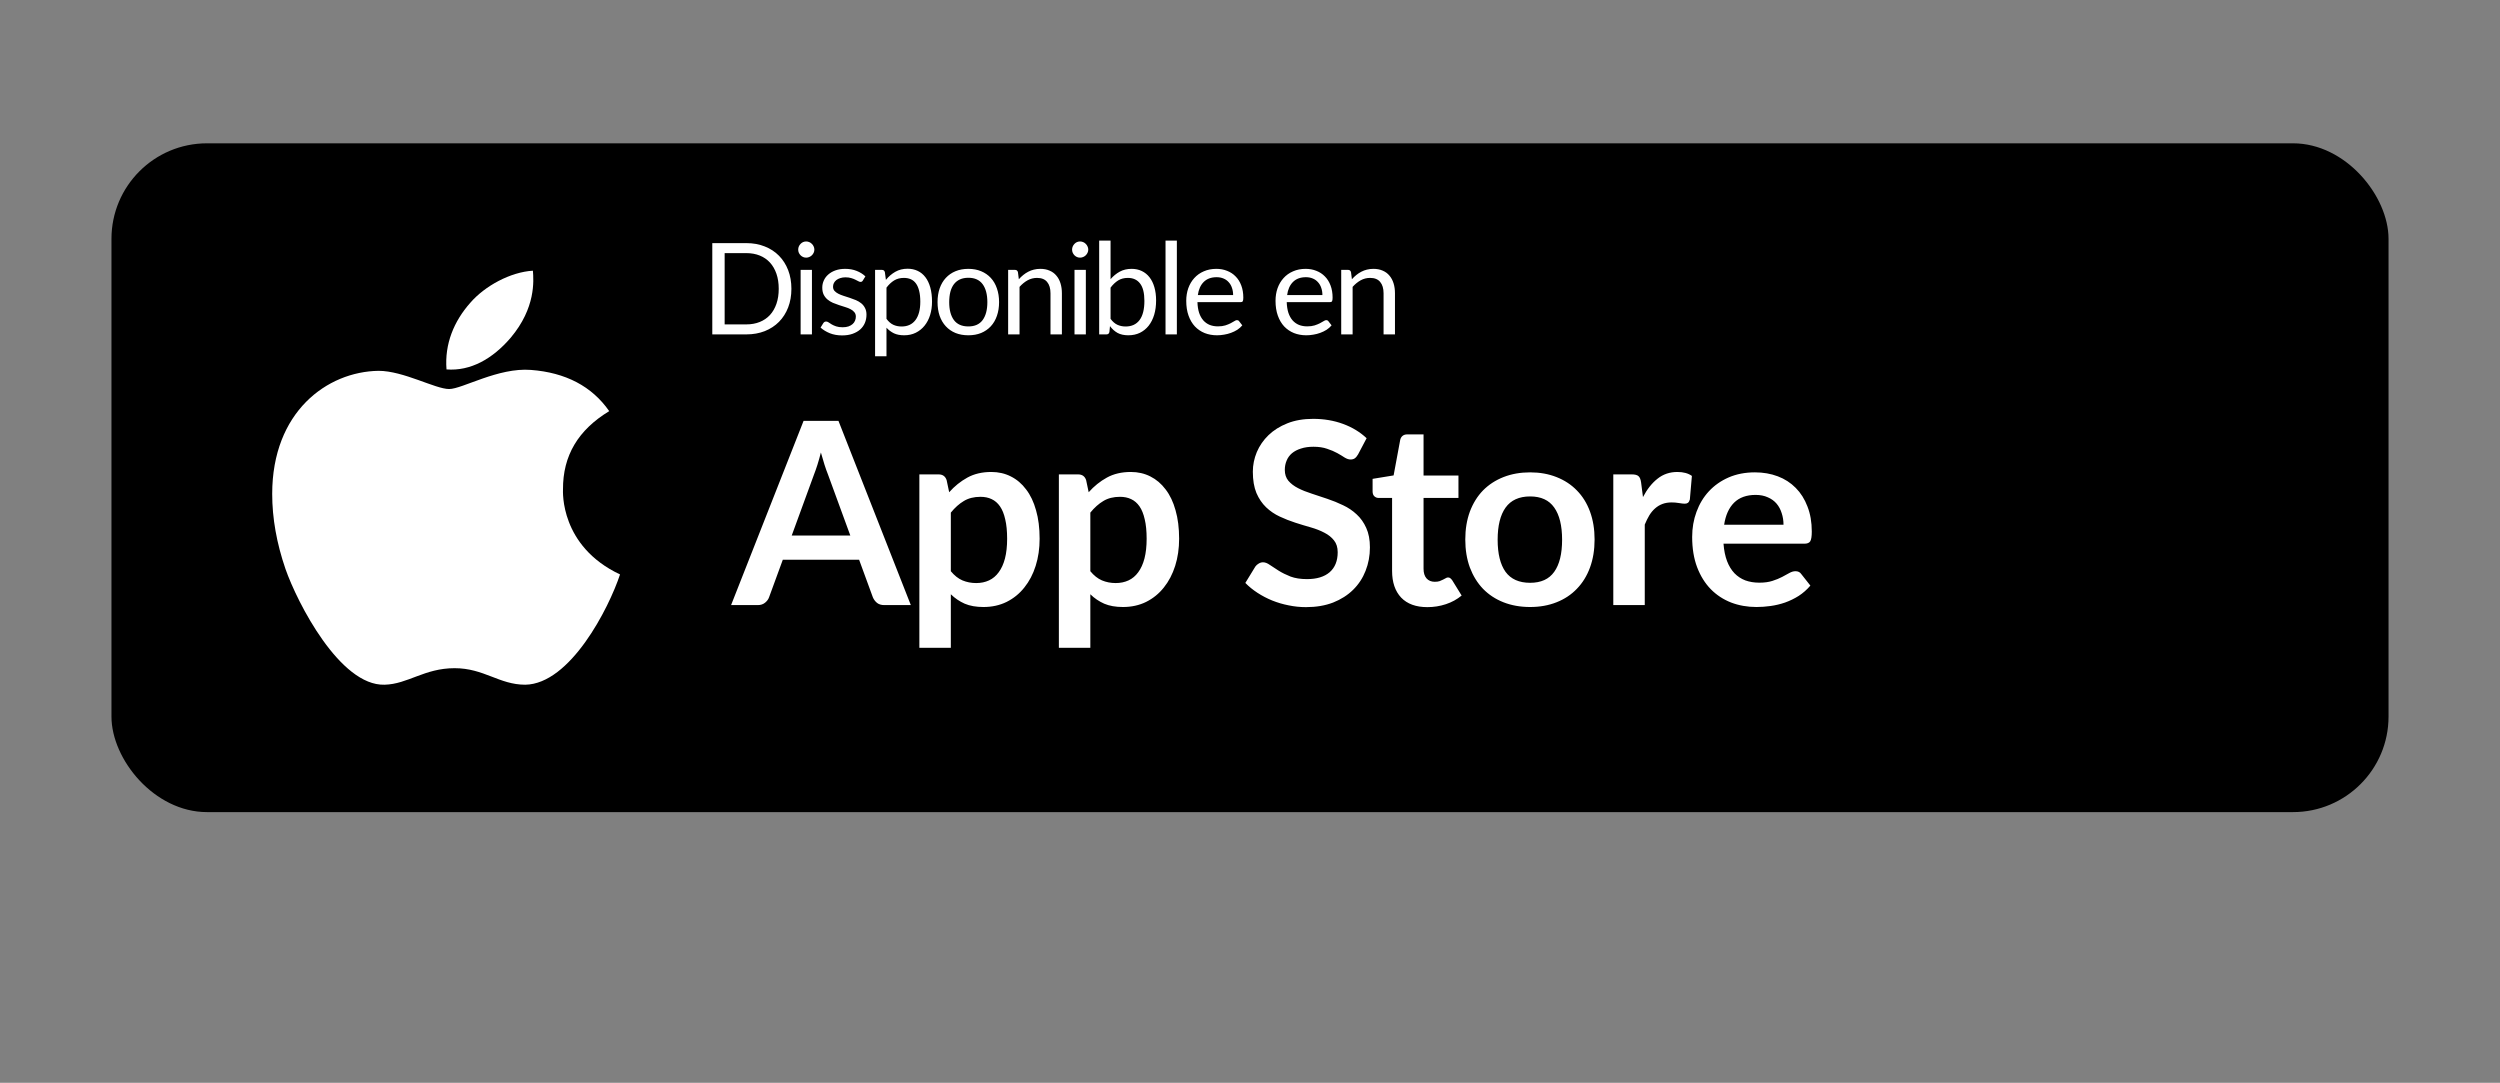 <svg width="157" height="68" viewBox="0 0 157 68" fill="none" xmlns="http://www.w3.org/2000/svg">
<rect x="0" y="0" width="157" height="68" fill="#808080" stroke="none"/>
<rect x="7" y="9" width="143" height="42" rx="6" fill="black"/>
<path d="M49.7 18.136C49.7 18.565 49.632 18.956 49.496 19.308C49.36 19.66 49.168 19.961 48.92 20.212C48.672 20.463 48.373 20.657 48.024 20.796C47.677 20.932 47.293 21 46.872 21H44.732V15.268H46.872C47.293 15.268 47.677 15.337 48.024 15.476C48.373 15.612 48.672 15.807 48.92 16.06C49.168 16.311 49.36 16.612 49.496 16.964C49.632 17.316 49.7 17.707 49.7 18.136ZM48.904 18.136C48.904 17.784 48.856 17.469 48.76 17.192C48.664 16.915 48.528 16.68 48.352 16.488C48.176 16.296 47.963 16.149 47.712 16.048C47.461 15.947 47.181 15.896 46.872 15.896H45.508V20.372H46.872C47.181 20.372 47.461 20.321 47.712 20.22C47.963 20.119 48.176 19.973 48.352 19.784C48.528 19.592 48.664 19.357 48.76 19.08C48.856 18.803 48.904 18.488 48.904 18.136ZM50.99 16.948V21H50.279V16.948H50.99ZM51.142 15.676C51.142 15.745 51.128 15.811 51.099 15.872C51.072 15.931 51.035 15.984 50.986 16.032C50.941 16.077 50.886 16.113 50.822 16.14C50.761 16.167 50.696 16.18 50.627 16.18C50.557 16.18 50.492 16.167 50.431 16.14C50.372 16.113 50.32 16.077 50.275 16.032C50.229 15.984 50.193 15.931 50.166 15.872C50.14 15.811 50.127 15.745 50.127 15.676C50.127 15.607 50.14 15.541 50.166 15.48C50.193 15.416 50.229 15.361 50.275 15.316C50.32 15.268 50.372 15.231 50.431 15.204C50.492 15.177 50.557 15.164 50.627 15.164C50.696 15.164 50.761 15.177 50.822 15.204C50.886 15.231 50.941 15.268 50.986 15.316C51.035 15.361 51.072 15.416 51.099 15.48C51.128 15.541 51.142 15.607 51.142 15.676ZM54.187 17.616C54.155 17.675 54.106 17.704 54.039 17.704C53.999 17.704 53.954 17.689 53.903 17.66C53.852 17.631 53.79 17.599 53.715 17.564C53.643 17.527 53.556 17.493 53.455 17.464C53.354 17.432 53.234 17.416 53.095 17.416C52.975 17.416 52.867 17.432 52.771 17.464C52.675 17.493 52.592 17.535 52.523 17.588C52.456 17.641 52.404 17.704 52.367 17.776C52.332 17.845 52.315 17.921 52.315 18.004C52.315 18.108 52.344 18.195 52.403 18.264C52.464 18.333 52.544 18.393 52.643 18.444C52.742 18.495 52.854 18.54 52.979 18.58C53.104 18.617 53.232 18.659 53.363 18.704C53.496 18.747 53.626 18.795 53.751 18.848C53.876 18.901 53.988 18.968 54.087 19.048C54.186 19.128 54.264 19.227 54.323 19.344C54.384 19.459 54.415 19.597 54.415 19.76C54.415 19.947 54.382 20.12 54.315 20.28C54.248 20.437 54.15 20.575 54.019 20.692C53.888 20.807 53.728 20.897 53.539 20.964C53.35 21.031 53.131 21.064 52.883 21.064C52.6 21.064 52.344 21.019 52.115 20.928C51.886 20.835 51.691 20.716 51.531 20.572L51.699 20.3C51.72 20.265 51.746 20.239 51.775 20.22C51.804 20.201 51.842 20.192 51.887 20.192C51.935 20.192 51.986 20.211 52.039 20.248C52.092 20.285 52.156 20.327 52.231 20.372C52.308 20.417 52.402 20.459 52.511 20.496C52.62 20.533 52.756 20.552 52.919 20.552C53.058 20.552 53.179 20.535 53.283 20.5C53.387 20.463 53.474 20.413 53.543 20.352C53.612 20.291 53.663 20.22 53.695 20.14C53.73 20.06 53.747 19.975 53.747 19.884C53.747 19.772 53.716 19.68 53.655 19.608C53.596 19.533 53.518 19.471 53.419 19.42C53.32 19.367 53.207 19.321 53.079 19.284C52.954 19.244 52.824 19.203 52.691 19.16C52.56 19.117 52.431 19.069 52.303 19.016C52.178 18.96 52.066 18.891 51.967 18.808C51.868 18.725 51.788 18.624 51.727 18.504C51.668 18.381 51.639 18.233 51.639 18.06C51.639 17.905 51.671 17.757 51.735 17.616C51.799 17.472 51.892 17.347 52.015 17.24C52.138 17.131 52.288 17.044 52.467 16.98C52.646 16.916 52.85 16.884 53.079 16.884C53.346 16.884 53.584 16.927 53.795 17.012C54.008 17.095 54.192 17.209 54.347 17.356L54.187 17.616ZM55.671 20.024C55.801 20.2 55.944 20.324 56.099 20.396C56.253 20.468 56.427 20.504 56.619 20.504C56.997 20.504 57.288 20.369 57.491 20.1C57.693 19.831 57.795 19.447 57.795 18.948C57.795 18.684 57.771 18.457 57.723 18.268C57.677 18.079 57.611 17.924 57.523 17.804C57.435 17.681 57.327 17.592 57.199 17.536C57.071 17.48 56.925 17.452 56.763 17.452C56.531 17.452 56.327 17.505 56.151 17.612C55.977 17.719 55.817 17.869 55.671 18.064V20.024ZM55.635 17.576C55.805 17.365 56.003 17.196 56.227 17.068C56.451 16.94 56.707 16.876 56.995 16.876C57.229 16.876 57.441 16.921 57.631 17.012C57.82 17.1 57.981 17.232 58.115 17.408C58.248 17.581 58.351 17.797 58.423 18.056C58.495 18.315 58.531 18.612 58.531 18.948C58.531 19.247 58.491 19.525 58.411 19.784C58.331 20.04 58.215 20.263 58.063 20.452C57.913 20.639 57.729 20.787 57.511 20.896C57.295 21.003 57.051 21.056 56.779 21.056C56.531 21.056 56.317 21.015 56.139 20.932C55.963 20.847 55.807 20.729 55.671 20.58V22.372H54.955V16.948H55.383C55.484 16.948 55.547 16.997 55.571 17.096L55.635 17.576ZM60.814 16.884C61.11 16.884 61.376 16.933 61.614 17.032C61.851 17.131 62.054 17.271 62.222 17.452C62.39 17.633 62.518 17.853 62.606 18.112C62.696 18.368 62.742 18.655 62.742 18.972C62.742 19.292 62.696 19.58 62.606 19.836C62.518 20.092 62.39 20.311 62.222 20.492C62.054 20.673 61.851 20.813 61.614 20.912C61.376 21.008 61.11 21.056 60.814 21.056C60.515 21.056 60.246 21.008 60.006 20.912C59.768 20.813 59.566 20.673 59.398 20.492C59.23 20.311 59.1 20.092 59.01 19.836C58.922 19.58 58.878 19.292 58.878 18.972C58.878 18.655 58.922 18.368 59.01 18.112C59.1 17.853 59.23 17.633 59.398 17.452C59.566 17.271 59.768 17.131 60.006 17.032C60.246 16.933 60.515 16.884 60.814 16.884ZM60.814 20.5C61.214 20.5 61.512 20.367 61.71 20.1C61.907 19.831 62.006 19.456 62.006 18.976C62.006 18.493 61.907 18.117 61.71 17.848C61.512 17.579 61.214 17.444 60.814 17.444C60.611 17.444 60.434 17.479 60.282 17.548C60.132 17.617 60.007 17.717 59.906 17.848C59.807 17.979 59.732 18.14 59.682 18.332C59.634 18.521 59.61 18.736 59.61 18.976C59.61 19.456 59.708 19.831 59.906 20.1C60.106 20.367 60.408 20.5 60.814 20.5ZM63.983 17.536C64.071 17.437 64.165 17.348 64.263 17.268C64.362 17.188 64.466 17.12 64.575 17.064C64.687 17.005 64.805 16.961 64.927 16.932C65.053 16.9 65.187 16.884 65.331 16.884C65.553 16.884 65.747 16.921 65.915 16.996C66.086 17.068 66.227 17.172 66.339 17.308C66.454 17.441 66.541 17.603 66.599 17.792C66.658 17.981 66.687 18.191 66.687 18.42V21H65.971V18.42C65.971 18.113 65.901 17.876 65.759 17.708C65.621 17.537 65.409 17.452 65.123 17.452C64.913 17.452 64.715 17.503 64.531 17.604C64.35 17.705 64.182 17.843 64.027 18.016V21H63.311V16.948H63.739C63.841 16.948 63.903 16.997 63.927 17.096L63.983 17.536ZM68.191 16.948V21H67.479V16.948H68.191ZM68.343 15.676C68.343 15.745 68.328 15.811 68.299 15.872C68.272 15.931 68.235 15.984 68.187 16.032C68.142 16.077 68.087 16.113 68.023 16.14C67.962 16.167 67.896 16.18 67.827 16.18C67.758 16.18 67.692 16.167 67.631 16.14C67.572 16.113 67.52 16.077 67.475 16.032C67.43 15.984 67.394 15.931 67.367 15.872C67.34 15.811 67.327 15.745 67.327 15.676C67.327 15.607 67.34 15.541 67.367 15.48C67.394 15.416 67.43 15.361 67.475 15.316C67.52 15.268 67.572 15.231 67.631 15.204C67.692 15.177 67.758 15.164 67.827 15.164C67.896 15.164 67.962 15.177 68.023 15.204C68.087 15.231 68.142 15.268 68.187 15.316C68.235 15.361 68.272 15.416 68.299 15.48C68.328 15.541 68.343 15.607 68.343 15.676ZM69.743 20.024C69.874 20.2 70.017 20.324 70.171 20.396C70.329 20.468 70.501 20.504 70.688 20.504C71.069 20.504 71.361 20.369 71.564 20.1C71.766 19.831 71.868 19.429 71.868 18.896C71.868 18.4 71.777 18.036 71.596 17.804C71.417 17.569 71.161 17.452 70.828 17.452C70.596 17.452 70.393 17.505 70.219 17.612C70.049 17.719 69.89 17.869 69.743 18.064V20.024ZM69.743 17.532C69.914 17.335 70.106 17.177 70.32 17.06C70.535 16.943 70.784 16.884 71.064 16.884C71.301 16.884 71.514 16.929 71.704 17.02C71.895 17.111 72.058 17.243 72.192 17.416C72.325 17.587 72.426 17.795 72.496 18.04C72.567 18.285 72.603 18.561 72.603 18.868C72.603 19.196 72.564 19.495 72.484 19.764C72.403 20.033 72.287 20.264 72.135 20.456C71.986 20.645 71.803 20.793 71.588 20.9C71.371 21.004 71.129 21.056 70.859 21.056C70.593 21.056 70.368 21.007 70.183 20.908C70.002 20.807 69.844 20.664 69.707 20.48L69.671 20.848C69.65 20.949 69.589 21 69.487 21H69.028V15.108H69.743V17.532ZM73.907 15.108V21H73.195V15.108H73.907ZM77.44 18.532C77.44 18.367 77.416 18.216 77.368 18.08C77.323 17.941 77.255 17.823 77.164 17.724C77.076 17.623 76.968 17.545 76.84 17.492C76.712 17.436 76.567 17.408 76.404 17.408C76.063 17.408 75.792 17.508 75.592 17.708C75.395 17.905 75.272 18.18 75.224 18.532H77.44ZM78.016 20.432C77.928 20.539 77.823 20.632 77.7 20.712C77.577 20.789 77.445 20.853 77.304 20.904C77.165 20.955 77.021 20.992 76.872 21.016C76.723 21.043 76.575 21.056 76.428 21.056C76.148 21.056 75.889 21.009 75.652 20.916C75.417 20.82 75.213 20.681 75.04 20.5C74.869 20.316 74.736 20.089 74.64 19.82C74.544 19.551 74.496 19.241 74.496 18.892C74.496 18.609 74.539 18.345 74.624 18.1C74.712 17.855 74.837 17.643 75 17.464C75.163 17.283 75.361 17.141 75.596 17.04C75.831 16.936 76.095 16.884 76.388 16.884C76.631 16.884 76.855 16.925 77.06 17.008C77.268 17.088 77.447 17.205 77.596 17.36C77.748 17.512 77.867 17.701 77.952 17.928C78.037 18.152 78.08 18.408 78.08 18.696C78.08 18.808 78.068 18.883 78.044 18.92C78.02 18.957 77.975 18.976 77.908 18.976H75.2C75.208 19.232 75.243 19.455 75.304 19.644C75.368 19.833 75.456 19.992 75.568 20.12C75.68 20.245 75.813 20.34 75.968 20.404C76.123 20.465 76.296 20.496 76.488 20.496C76.667 20.496 76.82 20.476 76.948 20.436C77.079 20.393 77.191 20.348 77.284 20.3C77.377 20.252 77.455 20.208 77.516 20.168C77.58 20.125 77.635 20.104 77.68 20.104C77.739 20.104 77.784 20.127 77.816 20.172L78.016 20.432ZM83.047 18.532C83.047 18.367 83.023 18.216 82.975 18.08C82.93 17.941 82.862 17.823 82.771 17.724C82.683 17.623 82.575 17.545 82.447 17.492C82.319 17.436 82.174 17.408 82.011 17.408C81.669 17.408 81.399 17.508 81.199 17.708C81.001 17.905 80.879 18.18 80.831 18.532H83.047ZM83.623 20.432C83.535 20.539 83.43 20.632 83.307 20.712C83.184 20.789 83.052 20.853 82.911 20.904C82.772 20.955 82.628 20.992 82.479 21.016C82.329 21.043 82.181 21.056 82.035 21.056C81.755 21.056 81.496 21.009 81.259 20.916C81.024 20.82 80.82 20.681 80.647 20.5C80.476 20.316 80.343 20.089 80.247 19.82C80.151 19.551 80.103 19.241 80.103 18.892C80.103 18.609 80.145 18.345 80.231 18.1C80.319 17.855 80.444 17.643 80.607 17.464C80.769 17.283 80.968 17.141 81.203 17.04C81.438 16.936 81.701 16.884 81.995 16.884C82.237 16.884 82.462 16.925 82.667 17.008C82.875 17.088 83.053 17.205 83.203 17.36C83.355 17.512 83.474 17.701 83.559 17.928C83.644 18.152 83.687 18.408 83.687 18.696C83.687 18.808 83.675 18.883 83.651 18.92C83.627 18.957 83.582 18.976 83.515 18.976H80.807C80.815 19.232 80.85 19.455 80.911 19.644C80.975 19.833 81.063 19.992 81.175 20.12C81.287 20.245 81.42 20.34 81.575 20.404C81.73 20.465 81.903 20.496 82.095 20.496C82.273 20.496 82.427 20.476 82.555 20.436C82.686 20.393 82.797 20.348 82.891 20.3C82.984 20.252 83.061 20.208 83.123 20.168C83.187 20.125 83.242 20.104 83.287 20.104C83.346 20.104 83.391 20.127 83.423 20.172L83.623 20.432ZM84.9 17.536C84.988 17.437 85.081 17.348 85.18 17.268C85.279 17.188 85.383 17.12 85.492 17.064C85.604 17.005 85.721 16.961 85.844 16.932C85.969 16.9 86.104 16.884 86.248 16.884C86.469 16.884 86.664 16.921 86.832 16.996C87.003 17.068 87.144 17.172 87.256 17.308C87.371 17.441 87.457 17.603 87.516 17.792C87.575 17.981 87.604 18.191 87.604 18.42V21H86.888V18.42C86.888 18.113 86.817 17.876 86.676 17.708C86.537 17.537 86.325 17.452 86.04 17.452C85.829 17.452 85.632 17.503 85.448 17.604C85.267 17.705 85.099 17.843 84.944 18.016V21H84.228V16.948H84.656C84.757 16.948 84.82 16.997 84.844 17.096L84.9 17.536Z" fill="white"/>
<path d="M35.356 30.741C35.344 28.609 36.309 27.003 38.259 25.819C37.169 24.256 35.519 23.397 33.344 23.231C31.284 23.069 29.031 24.431 28.206 24.431C27.334 24.431 25.341 23.288 23.772 23.288C20.534 23.337 17.094 25.869 17.094 31.019C17.094 32.541 17.372 34.112 17.928 35.731C18.672 37.862 21.353 43.084 24.15 43C25.613 42.966 26.647 41.962 28.55 41.962C30.397 41.962 31.353 43 32.984 43C35.806 42.959 38.231 38.212 38.938 36.075C35.153 34.291 35.356 30.85 35.356 30.741ZM32.072 21.209C33.656 19.328 33.513 17.616 33.466 17C32.066 17.081 30.447 17.953 29.525 19.025C28.509 20.175 27.913 21.597 28.041 23.2C29.553 23.316 30.934 22.538 32.072 21.209Z" fill="white"/>
<path d="M53.4 33.632L51.992 29.784C51.923 29.613 51.851 29.411 51.776 29.176C51.701 28.941 51.627 28.688 51.552 28.416C51.483 28.688 51.411 28.944 51.336 29.184C51.261 29.419 51.189 29.624 51.12 29.8L49.72 33.632H53.4ZM57.2 38H55.536C55.349 38 55.197 37.955 55.08 37.864C54.963 37.768 54.875 37.651 54.816 37.512L53.952 35.152H49.16L48.296 37.512C48.253 37.635 48.171 37.747 48.048 37.848C47.925 37.949 47.773 38 47.592 38H45.912L50.464 26.432H52.656L57.2 38ZM59.712 35.872C59.936 36.144 60.179 36.336 60.44 36.448C60.707 36.56 60.995 36.616 61.304 36.616C61.603 36.616 61.872 36.56 62.112 36.448C62.352 36.336 62.555 36.165 62.72 35.936C62.891 35.707 63.022 35.419 63.112 35.072C63.203 34.72 63.248 34.307 63.248 33.832C63.248 33.352 63.208 32.947 63.128 32.616C63.054 32.28 62.944 32.008 62.8 31.8C62.656 31.592 62.48 31.44 62.272 31.344C62.07 31.248 61.838 31.2 61.576 31.2C61.166 31.2 60.816 31.288 60.528 31.464C60.24 31.635 59.968 31.877 59.712 32.192V35.872ZM59.608 30.912C59.944 30.533 60.326 30.227 60.752 29.992C61.179 29.757 61.68 29.64 62.256 29.64C62.704 29.64 63.112 29.733 63.48 29.92C63.854 30.107 64.174 30.379 64.44 30.736C64.712 31.088 64.92 31.525 65.064 32.048C65.214 32.565 65.288 33.16 65.288 33.832C65.288 34.445 65.206 35.013 65.04 35.536C64.875 36.059 64.638 36.512 64.328 36.896C64.024 37.28 63.654 37.581 63.216 37.8C62.784 38.013 62.299 38.12 61.76 38.12C61.302 38.12 60.91 38.051 60.584 37.912C60.259 37.768 59.968 37.571 59.712 37.32V40.68H57.736V29.792H58.944C59.2 29.792 59.368 29.912 59.448 30.152L59.608 30.912ZM68.473 35.872C68.697 36.144 68.939 36.336 69.201 36.448C69.468 36.56 69.755 36.616 70.065 36.616C70.364 36.616 70.633 36.56 70.873 36.448C71.113 36.336 71.316 36.165 71.481 35.936C71.651 35.707 71.782 35.419 71.873 35.072C71.963 34.72 72.009 34.307 72.009 33.832C72.009 33.352 71.969 32.947 71.889 32.616C71.814 32.28 71.705 32.008 71.561 31.8C71.417 31.592 71.241 31.44 71.033 31.344C70.83 31.248 70.598 31.2 70.337 31.2C69.926 31.2 69.577 31.288 69.289 31.464C69.001 31.635 68.729 31.877 68.473 32.192V35.872ZM68.369 30.912C68.705 30.533 69.086 30.227 69.513 29.992C69.939 29.757 70.441 29.64 71.017 29.64C71.465 29.64 71.873 29.733 72.241 29.92C72.614 30.107 72.934 30.379 73.201 30.736C73.473 31.088 73.681 31.525 73.825 32.048C73.974 32.565 74.049 33.16 74.049 33.832C74.049 34.445 73.966 35.013 73.801 35.536C73.635 36.059 73.398 36.512 73.089 36.896C72.785 37.28 72.414 37.581 71.977 37.8C71.545 38.013 71.059 38.12 70.521 38.12C70.062 38.12 69.67 38.051 69.345 37.912C69.019 37.768 68.729 37.571 68.473 37.32V40.68H66.497V29.792H67.705C67.961 29.792 68.129 29.912 68.209 30.152L68.369 30.912ZM85.287 28.536C85.222 28.648 85.153 28.731 85.079 28.784C85.009 28.832 84.921 28.856 84.814 28.856C84.703 28.856 84.58 28.816 84.447 28.736C84.319 28.651 84.164 28.557 83.983 28.456C83.801 28.355 83.588 28.264 83.343 28.184C83.103 28.099 82.817 28.056 82.487 28.056C82.188 28.056 81.927 28.093 81.703 28.168C81.478 28.237 81.289 28.336 81.135 28.464C80.985 28.592 80.873 28.747 80.799 28.928C80.724 29.104 80.686 29.299 80.686 29.512C80.686 29.784 80.761 30.011 80.91 30.192C81.065 30.373 81.268 30.528 81.519 30.656C81.769 30.784 82.055 30.899 82.374 31C82.695 31.101 83.022 31.211 83.359 31.328C83.695 31.44 84.022 31.573 84.343 31.728C84.662 31.877 84.948 32.069 85.198 32.304C85.449 32.533 85.649 32.816 85.799 33.152C85.953 33.488 86.031 33.896 86.031 34.376C86.031 34.899 85.94 35.389 85.758 35.848C85.582 36.301 85.321 36.699 84.975 37.04C84.633 37.376 84.215 37.643 83.719 37.84C83.222 38.032 82.654 38.128 82.014 38.128C81.647 38.128 81.284 38.091 80.927 38.016C80.569 37.947 80.225 37.845 79.894 37.712C79.569 37.579 79.263 37.419 78.975 37.232C78.686 37.045 78.43 36.837 78.207 36.608L78.838 35.576C78.892 35.501 78.961 35.44 79.046 35.392C79.132 35.339 79.222 35.312 79.319 35.312C79.452 35.312 79.596 35.368 79.751 35.48C79.905 35.587 80.089 35.707 80.302 35.84C80.516 35.973 80.764 36.096 81.046 36.208C81.335 36.315 81.678 36.368 82.079 36.368C82.692 36.368 83.166 36.224 83.502 35.936C83.838 35.643 84.007 35.224 84.007 34.68C84.007 34.376 83.929 34.128 83.775 33.936C83.625 33.744 83.425 33.584 83.174 33.456C82.924 33.323 82.638 33.211 82.319 33.12C81.999 33.029 81.673 32.931 81.343 32.824C81.012 32.717 80.686 32.589 80.367 32.44C80.046 32.291 79.761 32.096 79.51 31.856C79.26 31.616 79.057 31.317 78.903 30.96C78.753 30.597 78.678 30.152 78.678 29.624C78.678 29.203 78.761 28.792 78.927 28.392C79.097 27.992 79.343 27.637 79.662 27.328C79.983 27.019 80.377 26.771 80.847 26.584C81.316 26.397 81.855 26.304 82.463 26.304C83.145 26.304 83.775 26.411 84.35 26.624C84.927 26.837 85.417 27.136 85.823 27.52L85.287 28.536ZM89.639 38.128C88.924 38.128 88.375 37.928 87.991 37.528C87.612 37.123 87.423 36.565 87.423 35.856V31.272H86.583C86.476 31.272 86.386 31.237 86.311 31.168C86.236 31.099 86.199 30.995 86.199 30.856V30.072L87.519 29.856L87.935 27.616C87.962 27.509 88.012 27.427 88.087 27.368C88.162 27.309 88.258 27.28 88.375 27.28H89.399V29.864H91.591V31.272H89.399V35.72C89.399 35.976 89.46 36.176 89.583 36.32C89.711 36.464 89.884 36.536 90.103 36.536C90.226 36.536 90.327 36.523 90.407 36.496C90.492 36.464 90.564 36.432 90.623 36.4C90.687 36.368 90.743 36.339 90.791 36.312C90.839 36.28 90.887 36.264 90.935 36.264C90.994 36.264 91.042 36.28 91.079 36.312C91.116 36.339 91.156 36.381 91.199 36.44L91.791 37.4C91.503 37.64 91.172 37.821 90.799 37.944C90.426 38.067 90.039 38.128 89.639 38.128ZM96.092 29.664C96.7 29.664 97.252 29.763 97.748 29.96C98.25 30.157 98.676 30.437 99.028 30.8C99.386 31.163 99.66 31.605 99.852 32.128C100.044 32.651 100.14 33.235 100.14 33.88C100.14 34.531 100.044 35.117 99.852 35.64C99.66 36.163 99.386 36.608 99.028 36.976C98.676 37.344 98.25 37.627 97.748 37.824C97.252 38.021 96.7 38.12 96.092 38.12C95.479 38.12 94.922 38.021 94.42 37.824C93.919 37.627 93.49 37.344 93.132 36.976C92.78 36.608 92.506 36.163 92.308 35.64C92.116 35.117 92.02 34.531 92.02 33.88C92.02 33.235 92.116 32.651 92.308 32.128C92.506 31.605 92.78 31.163 93.132 30.8C93.49 30.437 93.919 30.157 94.42 29.96C94.922 29.763 95.479 29.664 96.092 29.664ZM96.092 36.6C96.775 36.6 97.279 36.371 97.604 35.912C97.935 35.453 98.1 34.781 98.1 33.896C98.1 33.011 97.935 32.336 97.604 31.872C97.279 31.408 96.775 31.176 96.092 31.176C95.399 31.176 94.884 31.411 94.548 31.88C94.218 32.344 94.052 33.016 94.052 33.896C94.052 34.776 94.218 35.448 94.548 35.912C94.884 36.371 95.399 36.6 96.092 36.6ZM103.179 31.216C103.435 30.725 103.739 30.341 104.091 30.064C104.443 29.781 104.859 29.64 105.339 29.64C105.717 29.64 106.021 29.723 106.251 29.888L106.123 31.368C106.096 31.464 106.056 31.533 106.003 31.576C105.955 31.613 105.888 31.632 105.803 31.632C105.723 31.632 105.603 31.619 105.443 31.592C105.288 31.565 105.136 31.552 104.987 31.552C104.768 31.552 104.573 31.584 104.403 31.648C104.232 31.712 104.077 31.805 103.939 31.928C103.805 32.045 103.685 32.189 103.579 32.36C103.477 32.531 103.381 32.725 103.291 32.944V38H101.315V29.792H102.475C102.677 29.792 102.819 29.829 102.899 29.904C102.979 29.973 103.032 30.101 103.059 30.288L103.179 31.216ZM112.004 32.952C112.004 32.696 111.966 32.456 111.892 32.232C111.822 32.003 111.716 31.803 111.572 31.632C111.428 31.461 111.244 31.328 111.02 31.232C110.801 31.131 110.545 31.08 110.252 31.08C109.681 31.08 109.23 31.243 108.9 31.568C108.574 31.893 108.366 32.355 108.276 32.952H112.004ZM108.236 34.144C108.268 34.565 108.342 34.931 108.46 35.24C108.577 35.544 108.732 35.797 108.924 36C109.116 36.197 109.342 36.347 109.604 36.448C109.87 36.544 110.164 36.592 110.484 36.592C110.804 36.592 111.078 36.555 111.308 36.48C111.542 36.405 111.745 36.323 111.916 36.232C112.092 36.141 112.244 36.059 112.372 35.984C112.505 35.909 112.633 35.872 112.756 35.872C112.921 35.872 113.044 35.933 113.124 36.056L113.692 36.776C113.473 37.032 113.228 37.248 112.956 37.424C112.684 37.595 112.398 37.733 112.1 37.84C111.806 37.941 111.505 38.013 111.196 38.056C110.892 38.099 110.596 38.12 110.308 38.12C109.737 38.12 109.206 38.027 108.716 37.84C108.225 37.648 107.798 37.368 107.436 37C107.073 36.627 106.788 36.168 106.58 35.624C106.372 35.075 106.268 34.44 106.268 33.72C106.268 33.16 106.358 32.635 106.54 32.144C106.721 31.648 106.98 31.219 107.316 30.856C107.657 30.488 108.07 30.197 108.556 29.984C109.046 29.771 109.598 29.664 110.212 29.664C110.729 29.664 111.206 29.747 111.644 29.912C112.081 30.077 112.457 30.32 112.772 30.64C113.086 30.955 113.332 31.344 113.508 31.808C113.689 32.267 113.78 32.792 113.78 33.384C113.78 33.683 113.748 33.885 113.684 33.992C113.62 34.093 113.497 34.144 113.316 34.144H108.236Z" fill="white"/>
</svg>
